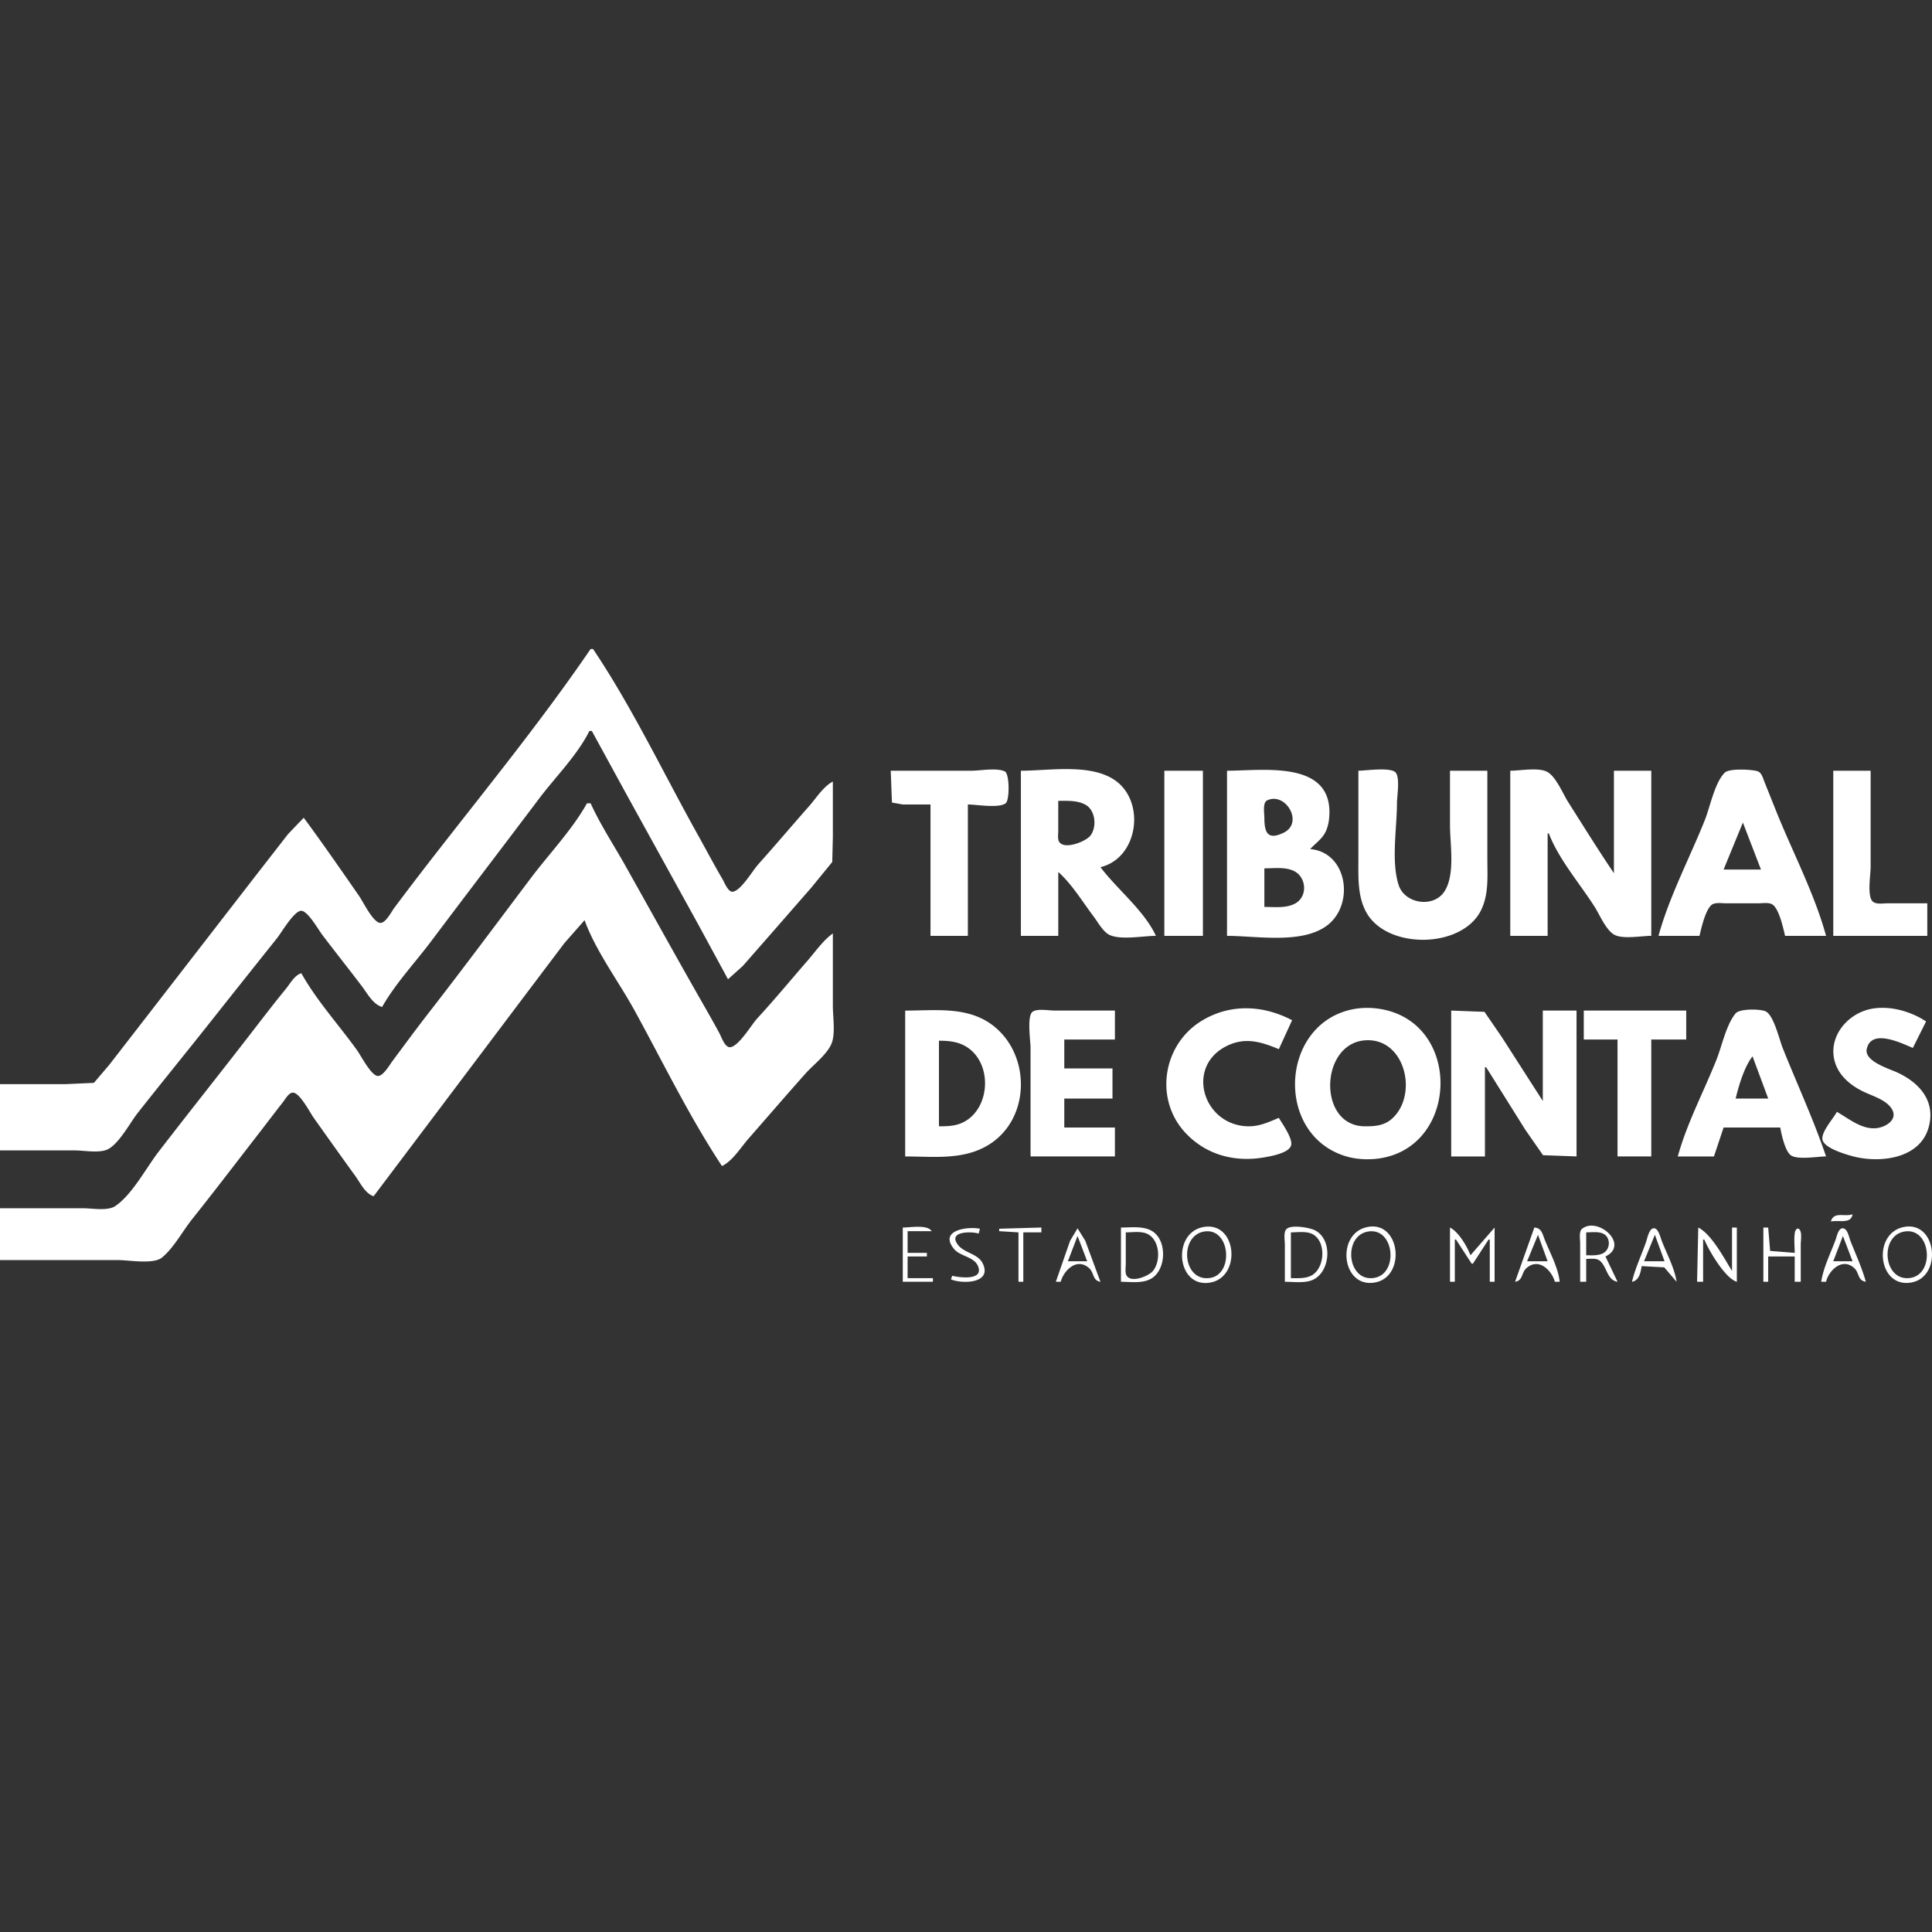 <svg width="80" height="80" xmlns="http://www.w3.org/2000/svg"><rect width="100%" height="100%" fill="#333333" stroke="none"/><path d="M-691.25 480.987c6.08-16.898 49.879-137.438 97.333-267.866 47.454-130.429 95.046-261.572 105.76-291.429 10.713-29.857 20.94-58.074 22.727-62.703l3.249-8.418 134.143 134.12c73.779 73.767 134.143 133.212 134.143 132.1 0-1.112-7.085-12.426-15.744-25.144-20.206-29.673-28.034-45.307-38.983-77.849-10.703-31.812-13.987-76.924-8.209-112.788 10.157-63.05 48.603-127.284 99.25-165.822 83.176-63.293 173.086-75.03 276.896-36.148 42.302 15.844 67.459 31.066 95.936 58.05 13.912 13.184 25.981 23.285 26.82 22.447 2.563-2.564-39.763-51.068-60.61-69.456-31.804-28.053-50.177-40.666-84.856-58.255-61.077-30.979-107.72-42.592-180.5-44.942-41.404-1.337-53.819-.671-84.139 4.512-85.649 14.644-155.222 49.928-214.663 108.867-15.056 14.93-32.842 33.572-39.525 41.43-6.682 7.856-11.594 12.356-10.914 10 .68-2.358 31.209-86.894 67.843-187.858l66.607-183.572h426.987c405.495 0 426.889.252 425.03 5-1.076 2.75-15.883 43.572-32.905 90.715-82.206 227.673-252.071 694.434-253.8 697.4-1.207 2.07-52.545-46.484-134.806-127.496C58.748-6.08-1.402-64.598-1.847-64.157c-.446.441 5.876 11.58 14.048 24.754C33.742-4.679 45.103 20.801 53.465 53.145c6.534 25.27 7.222 32.483 5.997 62.833-2.857 70.79-28.988 131.554-77.496 180.207-62.924 63.113-144.357 89.104-231.447 73.87-70.755-12.376-132.4-42.298-172.316-83.641-8.275-8.571-15.661-14.968-16.414-14.215-2.622 2.622 36.304 46.797 60.796 68.992 124.278 112.624 312.935 136.53 466.336 59.094 48.902-24.686 106.805-72.816 138.47-115.1 4.446-5.935 8.493-10.381 8.994-9.88.501.501-18.162 53.572-41.473 117.935l-42.385 117.023-427.415.724-427.415.724z" fill="none"/><path d="M24.456 26.873c-2.034 2.98-4.364 5.835-6.578 8.685-.525.675-1.044 1.357-1.556 2.041-.116.156-.363.65-.592.615-.297-.046-.694-.872-.858-1.11-.754-1.087-1.509-2.179-2.295-3.243l-.65.677-1.336 1.718-4.791 6.19-1.276 1.646-.635.747-1.144.052H0v2.745h3.094c.376 0 .986.117 1.334-.03.48-.204.953-1.112 1.272-1.517.992-1.26 2.006-2.501 3.001-3.758.92-1.162 1.842-2.322 2.768-3.48.179-.222.707-1.137 1.004-1.137.27 0 .713.786.866.988.544.72 1.109 1.425 1.653 2.146.222.295.459.744.83.848.555-.976 1.377-1.847 2.05-2.745 1.478-1.968 2.975-3.923 4.456-5.889.675-.895 1.578-1.79 2.078-2.795h.1l1.446 2.645 2.946 5.34 1.247 2.297.613-.55 1.093-1.247 1.747-2.001.864-1.058.025-1.034v-2.296c-.389.198-.697.694-.985 1.02-.708.8-1.396 1.617-2.109 2.412-.229.255-.702 1.075-1.048 1.129-.19.029-.351-.388-.427-.518-.355-.607-.684-1.232-1.027-1.847-1.42-2.543-2.711-5.269-4.335-7.686h-.1m12.427 5.041l.051 1.318.448.08h1.148v5.44h1.547v-5.44c.35 0 1.29.167 1.567-.052.168-.132.161-1.219-.035-1.316-.332-.163-1.014-.03-1.382-.03h-3.344m5.39 0v6.838h1.548v-2.645c.563.5 1.011 1.244 1.466 1.846.173.23.375.608.634.748.449.241 1.435.05 1.942.05-.477-1.041-1.604-1.927-2.296-2.844 1.544-.367 1.876-2.65.65-3.563-1.01-.75-2.76-.43-3.944-.43m5.94 0v6.838h1.597v-6.838h-1.597m2.595 0v6.838c1.237 0 3.163.365 4.192-.468 1.089-.882.786-2.992-.748-3.126.232-.254.506-.42.653-.748.102-.226.141-.502.144-.749.028-2.187-2.788-1.747-4.241-1.747m5.44 0v3.644c0 .75-.045 1.57.343 2.246.873 1.516 3.934 1.476 4.729-.1.335-.665.268-1.427.268-2.146v-3.644h-1.547v2.246c0 .8.224 2.037-.224 2.743-.447.706-1.643.527-1.899-.247-.321-.972-.073-2.373-.073-3.394 0-.292.134-1.034-.051-1.268-.192-.241-1.248-.08-1.546-.08m6.289 0v6.838h1.547V34.51h.05c.402 1.062 1.29 2.084 1.899 3.044.205.324.466.954.805 1.147.355.201 1.134.05 1.538.05v-6.837h-1.547v4.243c-.653-.967-1.27-1.96-1.894-2.945-.22-.347-.498-1.04-.86-1.246-.355-.202-1.135-.052-1.538-.052m6.138 6.838h1.697c.079-.331.235-1.031.484-1.268.143-.134.436-.08.614-.08h1.348c.169 0 .43-.047.578.052.275.183.446.984.52 1.296h1.697c-.483-1.765-1.397-3.491-2.076-5.19l-.48-1.199c-.063-.156-.112-.38-.296-.433-.247-.07-1.154-.12-1.342.064-.417.409-.61 1.425-.827 1.967-.627 1.568-1.471 3.163-1.917 4.79m7.237-6.837v6.838h3.893v-1.348h-1.647c-.175 0-.482.057-.619-.08-.23-.23-.08-1.105-.08-1.417v-3.993h-1.547m-23.441 1.228c.762-.363 1.529.928.682 1.339-.676.329-.798-.027-.798-.62 0-.178-.082-.625.116-.719m-8.65.02c.373 0 .807-.028 1.143.17.403.24.46.922.183 1.275-.181.23-1.032.579-1.275.272-.09-.114-.052-.335-.052-.47v-1.247m-19.514.1c-.614 1.1-1.564 2.087-2.322 3.094-1.407 1.867-2.802 3.745-4.237 5.59-.511.657-1.004 1.329-1.5 1.996-.114.152-.393.644-.617.61-.277-.042-.683-.836-.842-1.059-.754-1.051-1.681-2.065-2.31-3.194-.287.088-.454.42-.638.644-.496.606-.974 1.231-1.453 1.851-1.265 1.637-2.555 3.253-3.816 4.892-.52.674-1.09 1.77-1.794 2.253-.316.216-.965.092-1.333.092H0v2.146h4.891c.448 0 1.466.188 1.82-.107.491-.407.85-1.092 1.247-1.59.934-1.17 1.842-2.364 2.76-3.548.333-.429.658-.863.994-1.289.092-.116.245-.4.414-.4.29 0 .71.829.865 1.045.57.8 1.137 1.602 1.714 2.396.206.282.417.745.767.848l2.634-3.494 3.683-4.89 1.581-2.095.836-.95c.472 1.296 1.408 2.532 2.072 3.743 1.173 2.138 2.272 4.405 3.618 6.438.432-.205.782-.774 1.096-1.133.787-.9 1.569-1.807 2.364-2.7.331-.372.993-.865 1.116-1.357.108-.435.015-1 .015-1.448v-2.994c-.404.287-.722.752-1.048 1.127-.693.797-1.368 1.615-2.084 2.392-.241.263-.753 1.139-1.11 1.19-.224.033-.37-.416-.45-.567-.326-.604-.673-1.2-1.011-1.796-.97-1.709-1.921-3.428-2.883-5.141-.48-.855-1.04-1.704-1.445-2.595h-.15m47.863.798l.749 1.947H71.37l.799-1.947m-19.814 3.494v-1.597c.398 0 .882-.072 1.248.122.494.263.545 1.03.049 1.32-.372.22-.885.155-1.297.155m.599 8.734c-.413.172-.79.352-1.248.35-1.92-.014-2.677-2.57-.798-3.378.722-.31 1.364-.1 2.046.183l.549-1.198c-1.196-.629-2.562-.696-3.743.024-1.632.993-1.975 3.283-.647 4.668.862.899 2.035 1.196 3.242.986.27-.047 1.025-.177 1.107-.498.073-.286-.365-.893-.508-1.137m3.194-4.52c-3.173.5-3.425 5.278-.35 6.13.418.116.92.132 1.348.065 3.217-.502 3.382-5.434.2-6.146a3.294 3.294 0 00-1.198-.049m19.914 4.27c-.147.277-.649.826-.599 1.144.053.34.866.583 1.148.667 1.108.332 2.829.185 3.233-1.112.34-1.092-.323-1.887-1.287-2.33-.337-.155-1.362-.461-1.26-.964.18-.881 1.467-.234 1.91-.05l.548-1.098c-.632-.416-1.487-.662-2.246-.525-.991.178-1.818 1.142-1.539 2.172.166.613.684 1.026 1.24 1.283.36.167.878.322 1.11.669.303.45-.222.775-.611.82-.612.07-1.153-.394-1.647-.675m-38.58-4.193v6.04c1.132 0 2.318.153 3.344-.416 1.883-1.043 1.906-3.867.2-5.073-1.035-.73-2.347-.55-3.544-.55m5.19 6.038h3.494v-1.198H44.07V45.49h1.996v-1.248H44.07v-1.198h2.096v-1.198h-2.495c-.226 0-.734-.094-.918.052-.237.187-.08 1.206-.08 1.495v4.492m17.418-6.039v6.04h1.397v-3.694h.05l1.626 2.595.729 1.047 1.388.051v-6.039h-1.397v3.743l-1.697-2.645-.718-1.046-1.378-.052m5.49 0v1.198h1.397v4.841h1.398v-4.841h1.447v-1.198h-4.242m3.893 6.04h1.497l.4-1.199h2.345c.049.281.199.97.434 1.147.276.206 1.122.051 1.463.051-.515-1.521-1.2-3-1.797-4.492-.134-.336-.37-1.366-.71-1.517-.229-.101-1.07-.114-1.237.086-.393.471-.57 1.36-.798 1.93-.523 1.308-1.226 2.636-1.597 3.993m-12.827-4.812c1.566.002 2.067 2.285.994 3.249-.329.295-.724.32-1.144.315-1.982-.024-1.842-3.567.15-3.564M38.88 46.638v-3.544c.531 0 .996.065 1.396.454.768.747.662 2.249-.248 2.842-.36.234-.733.248-1.148.248m33.69-2.895l.648 1.747H71.87c.123-.521.362-1.33.698-1.747m3.244 6.837c.326-.073.831.122.899-.3-.336.122-.773-.132-.899.3m-36.384 2.246l-.05.15c.451.194 1.71.18 1.32-.649-.206-.434-.78-.429-1.046-.8-.402-.56.596-.536.874-.448l.05-.2c-.495-.101-1.72.054-1.07.84.258.31.831.316.992.71.252.616-.803.468-1.07.397m10.431-2.022c-1.346.21-1.155 2.545.25 2.305 1.303-.222 1.116-2.519-.25-2.305m6.788 0c-1.349.238-1.107 2.566.3 2.298 1.278-.243 1.044-2.536-.3-2.299m22.21 0c-1.35.239-1.107 2.567.3 2.3 1.277-.244 1.044-2.537-.3-2.3m-41.475.027v2.246h1.248v-.15h-1.048v-.898h.798v-.15h-.798v-.898h.998c-.184-.284-.887-.15-1.198-.15m3.993.05v.1l.798.05v2.046h.2v-2.047h.749v-.2l-1.747.05m2.346 2.197h.2c.124-.458.654-1.02 1.172-.57.221.193.135.514.474.57l-.627-1.697-.32-.517-.31.517-.59 1.697m2.696-2.246v2.246c.416 0 .931.086 1.295-.157.583-.387.615-1.56.001-1.939-.365-.226-.887-.15-1.297-.15m6.788 2.246c.335 0 .724.054 1.048-.04.832-.24.98-1.69.2-2.091-.216-.111-1.02-.259-1.196-.035-.11.139-.052.452-.052.619v1.547m6.838-2.246v2.246h.2v-1.747h.05l.648.998h.05l.649-.998h.05v1.747h.2V50.83l-.999 1.148c-.14-.37-.49-.966-.848-1.148m3.493 0l-.798 2.246c.34-.056.253-.377.474-.569.518-.45 1.048.111 1.173.569h.2c-.059-.58-.405-1.206-.62-1.747-.099-.25-.128-.475-.429-.5m1.897 2.247h.25v-.948c.176 0 .423-.043.568.08.297.252.291.797.73.868l-.5-1.048c1.012-.487-.31-1.668-.968-1.147-.14.112-.08.44-.08.598v1.597m2.146 0c.294-.051.36-.387.4-.649l.937.051.51.598c-.089-.595-.425-1.184-.633-1.747-.047-.128-.142-.525-.347-.462-.17.052-.235.417-.285.562-.19.544-.45 1.086-.582 1.647m2.745-2.246l-.05 2.246h.25v-1.747h.05c.193.459.862 1.604 1.347 1.747V50.83h-.2v1.797c-.329-.526-.84-1.514-1.397-1.797m2.695 0v2.246h.2v-1.048h1.098v1.048h.25v-1.547c0-.16.06-.485-.051-.616-.095-.113-.177.033-.192.12-.045.268-.007.572-.007.845l-1.018-.08-.08-.968h-.2m2.396 2.246h.2c.106-.46.665-1.022 1.165-.569.221.2.133.512.482.569-.158-.576-.42-1.141-.639-1.697-.054-.14-.11-.462-.277-.512-.212-.063-.287.332-.334.462-.205.56-.51 1.156-.597 1.747m-25.553-2.08c1.08-.181 1.247 1.764.25 1.92-1.14.177-1.302-1.743-.25-1.92m6.787 0c1.098-.185 1.279 1.759.25 1.92-1.119.174-1.3-1.743-.25-1.92m22.21 0c1.098-.185 1.278 1.759.25 1.92-1.12.174-1.3-1.743-.25-1.92m-32.241.034c.277 0 .642-.061.898.065.515.254.562 1.114.229 1.53-.165.204-.857.498-1.076.221-.097-.122-.051-.374-.051-.519V51.03m6.837 1.896V51.03c.294 0 .686-.068.944.1.505.329.45 1.278.002 1.625-.26.202-.636.171-.946.171m12.228-.948v-.948c.229 0 .532-.05.738.072.272.162.259.602 0 .769-.21.135-.502.107-.738.107m-1.997-.849l.4 1.098h-.849l.45-1.098m4.84 0l.4 1.098h-.849l.45-1.098m-23.907.05l.399 1.048h-.799l.4-1.048m31.692 0l.4 1.048h-.8z" fill="#fff"/></svg>